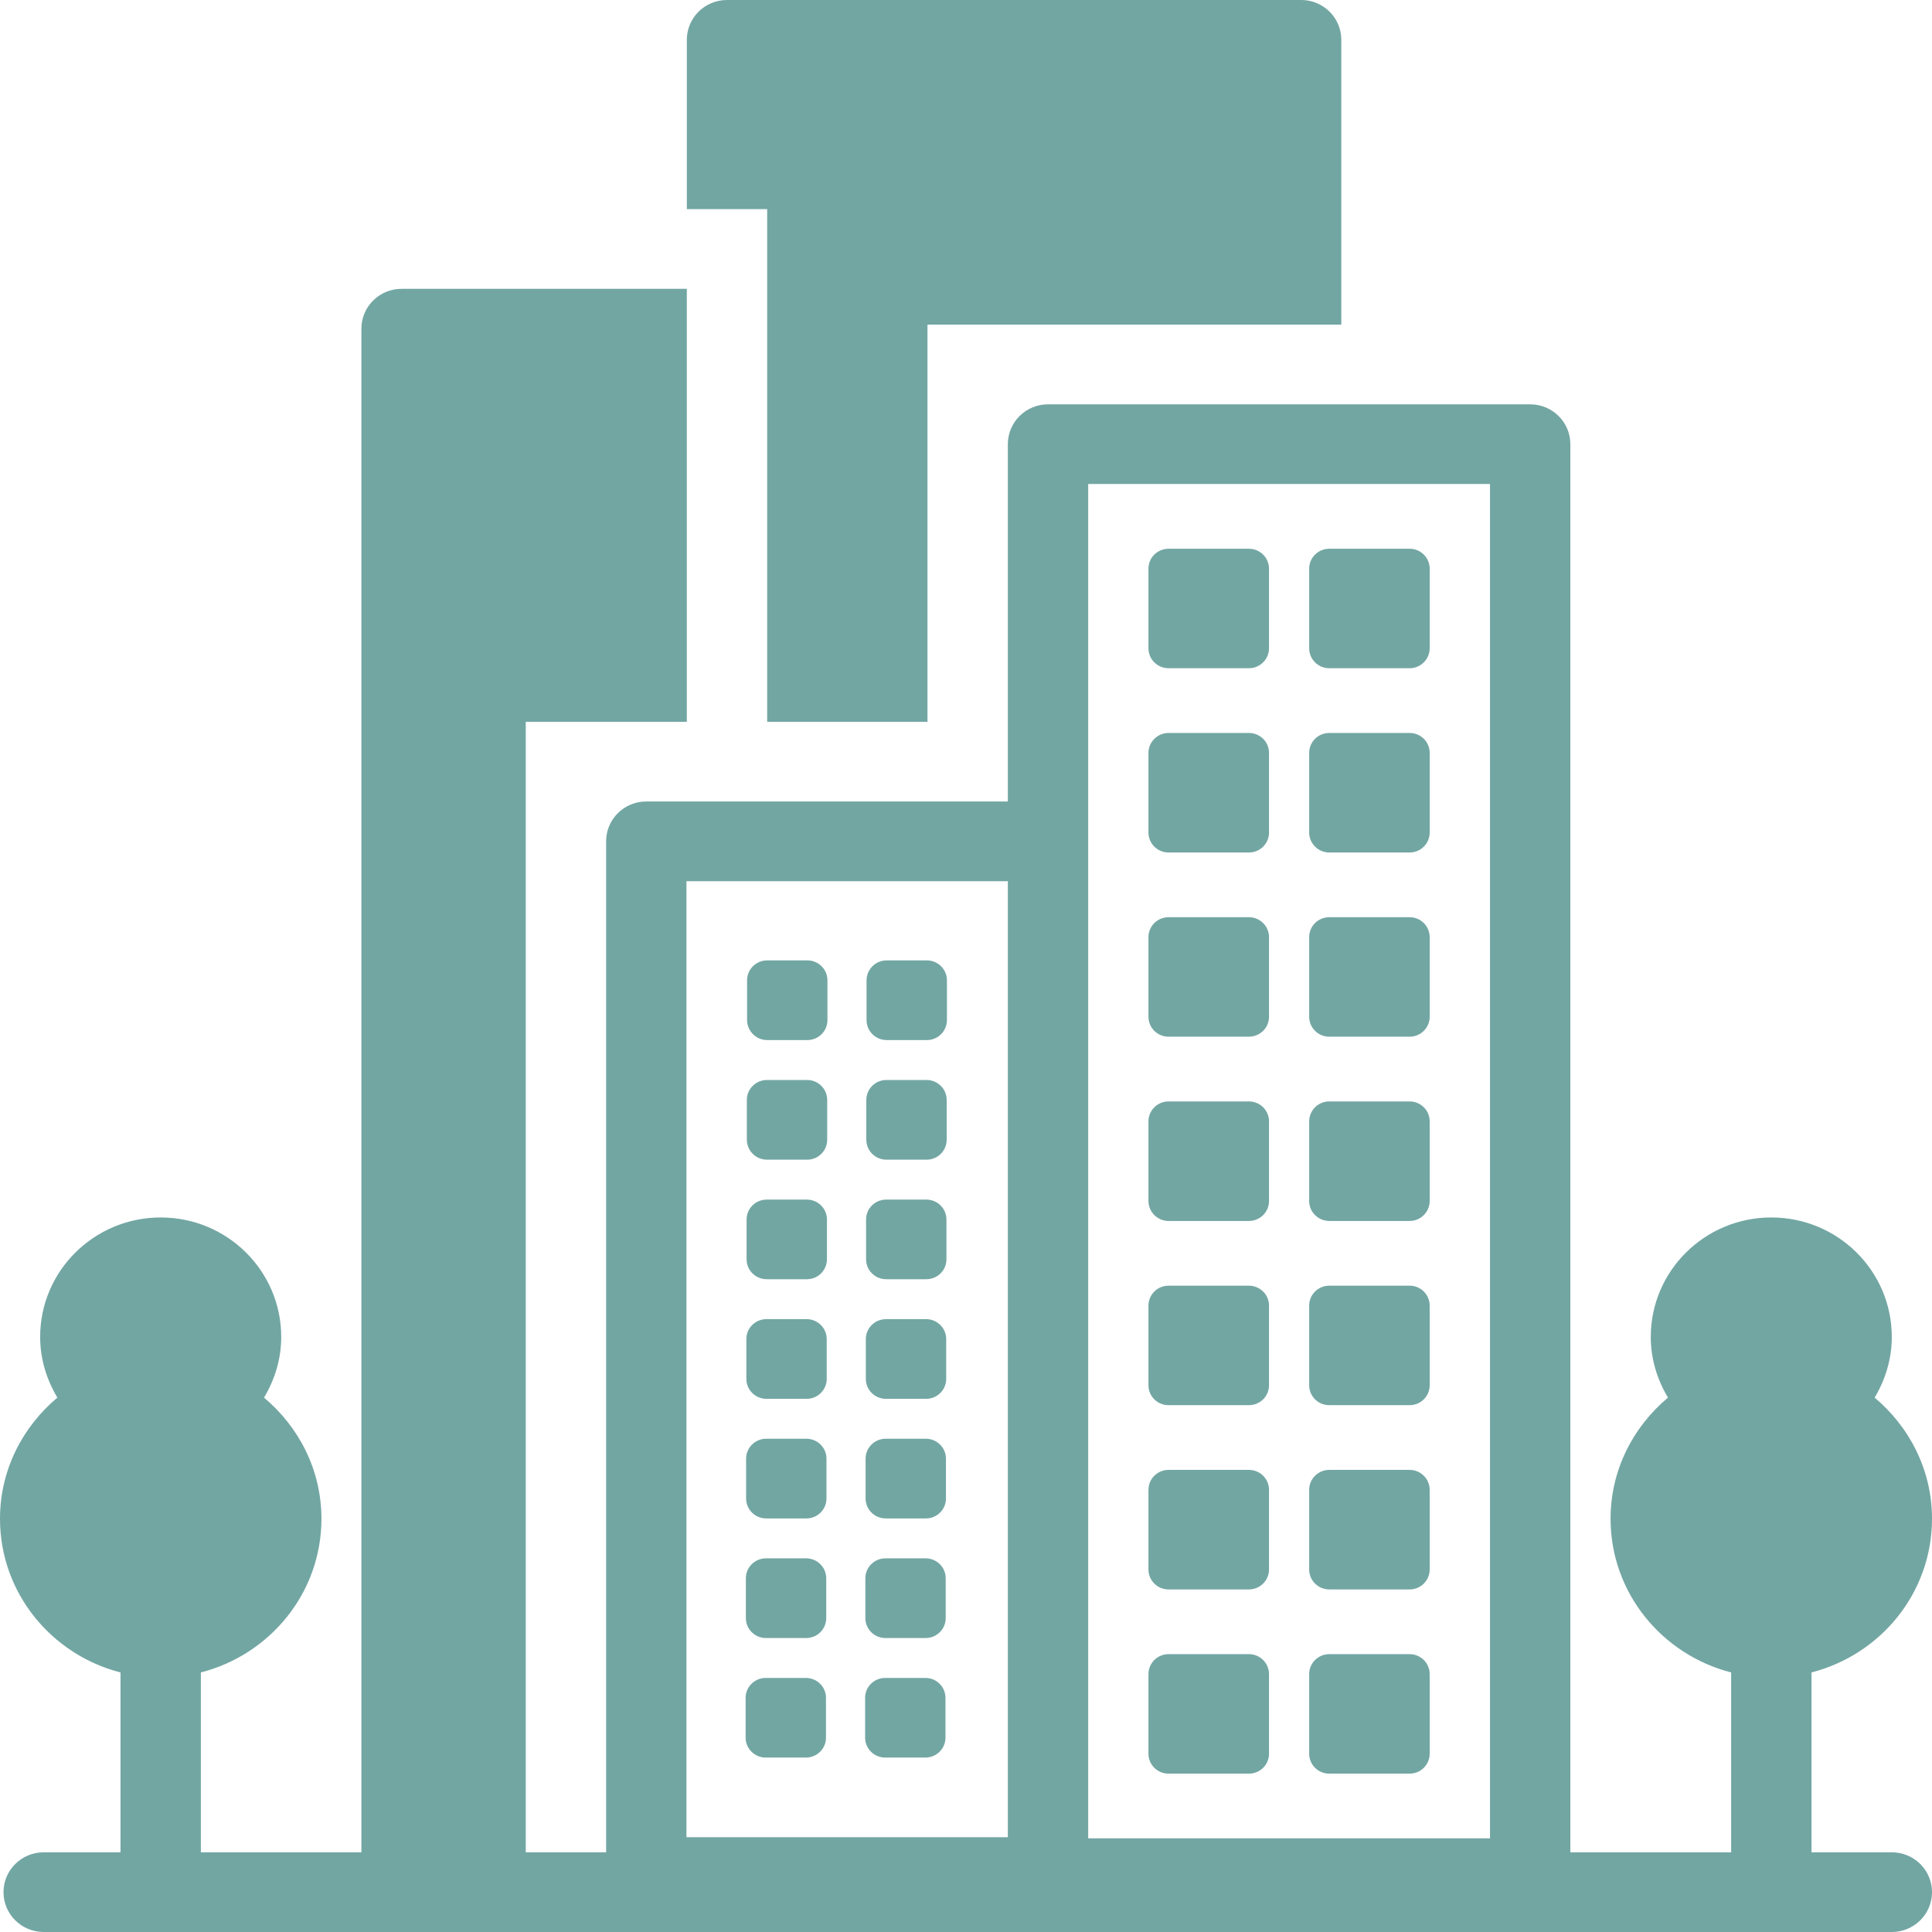 <svg width="32" height="32" viewBox="0 0 32 32" fill="none" xmlns="http://www.w3.org/2000/svg">
<path fill-rule="evenodd" clip-rule="evenodd" d="M21.865 0.078C22.074 0.189 22.216 0.408 22.216 0.66V5.377H15.362V11.956H12.707V3.464H11.376V0.66C11.376 0.295 11.674 0 12.041 0H21.551C21.664 0 21.771 0.028 21.865 0.078ZM20.828 11.036C20.785 11.057 20.737 11.068 20.686 11.068H19.355C19.171 11.068 19.022 10.92 19.022 10.738V9.418C19.022 9.236 19.171 9.089 19.355 9.089H20.686C20.803 9.089 20.906 9.149 20.966 9.24C20.999 9.291 21.019 9.353 21.019 9.418V10.738C21.019 10.87 20.941 10.983 20.828 11.036ZM23.68 10.738C23.68 10.92 23.531 11.068 23.348 11.068H22.017C21.833 11.068 21.684 10.92 21.684 10.738V9.418C21.684 9.236 21.833 9.089 22.017 9.089H23.348C23.531 9.089 23.68 9.236 23.68 9.418V10.738ZM21.019 13.79C21.019 13.972 20.87 14.12 20.686 14.12H19.355C19.171 14.12 19.022 13.972 19.022 13.79V12.47C19.022 12.386 19.054 12.309 19.107 12.251C19.168 12.183 19.256 12.14 19.355 12.14H20.686C20.87 12.14 21.019 12.288 21.019 12.47V13.79ZM23.68 13.79C23.68 13.972 23.531 14.12 23.348 14.12H22.017C21.924 14.12 21.84 14.082 21.779 14.02C21.72 13.961 21.684 13.879 21.684 13.79V12.47C21.684 12.288 21.833 12.14 22.017 12.14H23.348C23.455 12.14 23.55 12.19 23.611 12.268C23.625 12.286 23.636 12.305 23.646 12.325C23.668 12.369 23.68 12.418 23.68 12.47V13.79ZM20.964 17.023C20.904 17.112 20.802 17.171 20.686 17.171H19.355C19.171 17.171 19.022 17.023 19.022 16.841V15.522C19.022 15.339 19.171 15.192 19.355 15.192H20.686C20.796 15.192 20.894 15.245 20.955 15.327C20.955 15.328 20.956 15.328 20.956 15.329C20.973 15.352 20.987 15.378 20.997 15.405C21.011 15.441 21.019 15.48 21.019 15.522V16.841C21.019 16.872 21.015 16.902 21.007 16.93C20.998 16.962 20.985 16.991 20.967 17.018C20.966 17.02 20.965 17.021 20.964 17.023ZM23.68 16.841C23.68 17.023 23.531 17.171 23.348 17.171H22.017C21.833 17.171 21.684 17.023 21.684 16.841V15.522C21.684 15.339 21.833 15.192 22.017 15.192H23.348C23.531 15.192 23.68 15.339 23.68 15.522V16.841ZM21.019 19.893C21.019 20.075 20.87 20.223 20.686 20.223H19.355C19.308 20.223 19.263 20.213 19.223 20.196C19.105 20.145 19.022 20.028 19.022 19.893V18.573C19.022 18.391 19.171 18.243 19.355 18.243H20.686C20.87 18.243 21.019 18.391 21.019 18.573V19.893ZM23.68 19.893C23.68 20.075 23.531 20.223 23.348 20.223H22.017C21.982 20.223 21.948 20.217 21.916 20.207C21.912 20.206 21.908 20.205 21.903 20.203C21.776 20.157 21.684 20.035 21.684 19.893V18.573C21.684 18.571 21.684 18.57 21.684 18.568C21.685 18.52 21.696 18.475 21.715 18.434C21.716 18.433 21.716 18.432 21.717 18.431C21.726 18.411 21.738 18.392 21.751 18.374C21.768 18.352 21.788 18.332 21.81 18.314C21.84 18.292 21.873 18.273 21.909 18.261C21.942 18.25 21.979 18.243 22.017 18.243H23.348C23.426 18.243 23.498 18.27 23.555 18.315C23.631 18.375 23.68 18.468 23.68 18.573V19.893ZM21.019 22.944C21.019 23.127 20.87 23.274 20.686 23.274H19.355C19.171 23.274 19.022 23.127 19.022 22.944V21.625C19.022 21.442 19.171 21.295 19.355 21.295H20.686C20.716 21.295 20.745 21.299 20.772 21.306C20.836 21.323 20.892 21.358 20.934 21.405C20.987 21.463 21.019 21.54 21.019 21.625V22.944ZM23.68 22.944C23.68 23.127 23.531 23.274 23.348 23.274H22.017C21.916 23.274 21.826 23.23 21.765 23.16C21.715 23.102 21.684 23.027 21.684 22.944V21.625C21.684 21.533 21.721 21.451 21.782 21.391C21.842 21.331 21.925 21.295 22.017 21.295H23.348C23.531 21.295 23.68 21.442 23.68 21.625V22.944ZM21.019 25.996C21.019 26.178 20.87 26.326 20.686 26.326H19.355C19.171 26.326 19.022 26.178 19.022 25.996V24.676C19.022 24.672 19.023 24.668 19.023 24.663C19.024 24.637 19.027 24.612 19.034 24.587C19.074 24.448 19.202 24.346 19.355 24.346H20.686C20.87 24.346 21.019 24.494 21.019 24.676V25.996ZM23.68 25.996C23.68 26.178 23.531 26.326 23.348 26.326H22.017C21.908 26.326 21.812 26.274 21.751 26.195C21.709 26.14 21.684 26.071 21.684 25.996V24.676C21.684 24.494 21.833 24.346 22.017 24.346H23.348C23.531 24.346 23.68 24.494 23.68 24.676V25.996ZM21.019 29.047C21.019 29.23 20.87 29.377 20.686 29.377H19.355C19.171 29.377 19.022 29.23 19.022 29.047V27.728C19.022 27.546 19.171 27.398 19.355 27.398H20.686C20.762 27.398 20.832 27.423 20.888 27.466C20.967 27.526 21.019 27.621 21.019 27.728V29.047ZM23.68 29.047C23.68 29.23 23.531 29.377 23.348 29.377H22.017C21.833 29.377 21.684 29.23 21.684 29.047V27.728C21.684 27.546 21.833 27.398 22.017 27.398H23.348C23.531 27.398 23.68 27.546 23.68 27.728V29.047ZM12.374 16.237C12.374 16.055 12.523 15.907 12.707 15.907H13.373C13.556 15.907 13.705 16.055 13.705 16.237V16.897C13.705 17.079 13.556 17.227 13.373 17.227H12.707C12.591 17.227 12.489 17.168 12.43 17.079C12.425 17.073 12.421 17.066 12.418 17.059C12.39 17.011 12.374 16.956 12.374 16.897V16.237ZM12.37 18.218C12.37 18.036 12.519 17.888 12.703 17.888H13.369C13.552 17.888 13.701 18.036 13.701 18.218V18.878C13.701 19.06 13.552 19.208 13.369 19.208H12.703C12.659 19.208 12.617 19.199 12.579 19.184C12.56 19.177 12.543 19.168 12.526 19.157C12.504 19.144 12.484 19.128 12.467 19.11C12.437 19.08 12.412 19.044 12.396 19.004C12.38 18.965 12.37 18.923 12.37 18.878V18.218ZM12.366 20.199C12.366 20.016 12.515 19.869 12.699 19.869H13.364C13.474 19.869 13.572 19.922 13.632 20.003C13.673 20.058 13.697 20.125 13.697 20.199V20.858C13.697 20.918 13.681 20.973 13.653 21.021C13.626 21.069 13.587 21.11 13.54 21.139C13.489 21.17 13.429 21.188 13.364 21.188H12.699C12.515 21.188 12.366 21.041 12.366 20.858V20.199ZM12.362 22.179C12.362 21.997 12.511 21.849 12.695 21.849H13.36C13.544 21.849 13.693 21.997 13.693 22.179V22.839C13.693 23.021 13.544 23.169 13.36 23.169H12.695C12.511 23.169 12.362 23.021 12.362 22.839V22.179ZM12.358 24.16C12.358 23.978 12.507 23.83 12.691 23.83H13.356C13.54 23.83 13.689 23.978 13.689 24.16V24.82C13.689 25.002 13.54 25.15 13.356 25.15H12.691C12.598 25.15 12.514 25.112 12.454 25.052C12.395 24.992 12.358 24.91 12.358 24.82V24.16ZM12.354 26.141C12.354 25.959 12.503 25.811 12.687 25.811H13.352C13.536 25.811 13.685 25.959 13.685 26.141V26.801C13.685 26.983 13.536 27.131 13.352 27.131H12.687C12.503 27.131 12.354 26.983 12.354 26.801V26.141ZM12.35 28.122C12.35 27.939 12.499 27.792 12.683 27.792H13.348C13.532 27.792 13.681 27.939 13.681 28.122V28.781C13.681 28.963 13.532 29.111 13.348 29.111H12.683C12.499 29.111 12.35 28.963 12.35 28.781V28.122ZM14.559 15.932C14.598 15.916 14.641 15.907 14.686 15.907H15.352C15.43 15.907 15.502 15.934 15.559 15.979C15.607 16.017 15.645 16.069 15.666 16.128C15.678 16.162 15.684 16.199 15.684 16.237V16.897C15.684 17.079 15.535 17.227 15.352 17.227H14.686C14.502 17.227 14.353 17.079 14.353 16.897V16.237C14.353 16.143 14.393 16.059 14.456 15.999C14.485 15.971 14.52 15.948 14.559 15.932ZM14.349 18.218C14.349 18.036 14.498 17.888 14.682 17.888H15.347C15.389 17.888 15.43 17.896 15.467 17.91C15.473 17.912 15.48 17.915 15.486 17.918C15.514 17.931 15.54 17.947 15.563 17.967C15.635 18.027 15.68 18.117 15.68 18.218V18.878C15.68 19.06 15.531 19.208 15.347 19.208H14.682C14.498 19.208 14.349 19.06 14.349 18.878V18.218ZM14.345 20.199C14.345 20.016 14.494 19.869 14.678 19.869H15.343C15.527 19.869 15.676 20.016 15.676 20.199V20.858C15.676 21.041 15.527 21.188 15.343 21.188H14.678C14.494 21.188 14.345 21.041 14.345 20.858V20.199ZM14.578 21.863C14.608 21.854 14.641 21.849 14.674 21.849H15.339C15.419 21.849 15.492 21.877 15.55 21.924C15.624 21.984 15.672 22.076 15.672 22.179V22.839C15.672 23.021 15.523 23.169 15.339 23.169H14.674C14.49 23.169 14.341 23.021 14.341 22.839V22.179C14.341 22.085 14.381 21.999 14.446 21.939C14.483 21.904 14.528 21.878 14.578 21.863ZM14.337 24.16C14.337 23.978 14.486 23.83 14.67 23.83H15.335C15.519 23.83 15.668 23.978 15.668 24.16V24.82C15.668 25.002 15.519 25.15 15.335 25.15H14.67C14.486 25.15 14.337 25.002 14.337 24.82V24.16ZM14.333 26.141C14.333 25.959 14.482 25.811 14.666 25.811H15.331C15.515 25.811 15.664 25.959 15.664 26.141V26.801C15.664 26.983 15.515 27.131 15.331 27.131H14.666C14.482 27.131 14.333 26.983 14.333 26.801V26.141ZM14.434 27.881C14.494 27.825 14.574 27.792 14.662 27.792H15.327C15.409 27.792 15.483 27.82 15.541 27.869C15.614 27.929 15.66 28.02 15.66 28.122V28.781C15.66 28.963 15.511 29.111 15.327 29.111H14.662C14.478 29.111 14.329 28.963 14.329 28.781V28.122C14.329 28.026 14.369 27.941 14.434 27.881ZM31.334 30.68C31.702 30.68 32 30.975 32 31.34C32 31.705 31.702 32 31.334 32H0.724C0.356 32 0.058 31.705 0.058 31.34C0.058 30.975 0.356 30.68 0.724 30.68H1.996V27.701C0.85 27.406 0 26.383 0 25.155C0 24.347 0.374 23.633 0.95 23.149C0.774 22.853 0.665 22.513 0.665 22.144C0.665 21.051 1.559 20.165 2.662 20.165C3.764 20.165 4.658 21.051 4.658 22.144C4.658 22.513 4.55 22.853 4.373 23.149C4.95 23.633 5.324 24.347 5.324 25.155C5.324 26.383 4.473 27.406 3.327 27.701V30.68H5.986V5.443C5.986 5.079 6.284 4.784 6.651 4.784H11.376V11.956H8.708V30.68H10.039V13.935C10.039 13.57 10.337 13.275 10.704 13.275H16.693V7.357C16.693 6.992 16.991 6.697 17.359 6.697H25.344C25.712 6.697 26.01 6.992 26.01 7.357V30.68H28.673V27.701C27.527 27.406 26.676 26.383 26.676 25.155C26.676 24.347 27.05 23.633 27.627 23.149C27.45 22.853 27.342 22.513 27.342 22.144C27.342 21.051 28.236 20.165 29.338 20.165C30.441 20.165 31.334 21.051 31.334 22.144C31.334 22.513 31.226 22.853 31.05 23.149C31.626 23.633 32 24.347 32 25.155C32 26.383 31.15 27.406 30.004 27.701V30.68H31.334ZM18.024 8.016H24.679V30.449H18.024V13.275V8.016ZM11.37 14.595H16.693V30.43H11.37V14.595Z" fill="#72A6A3"/>
</svg>
